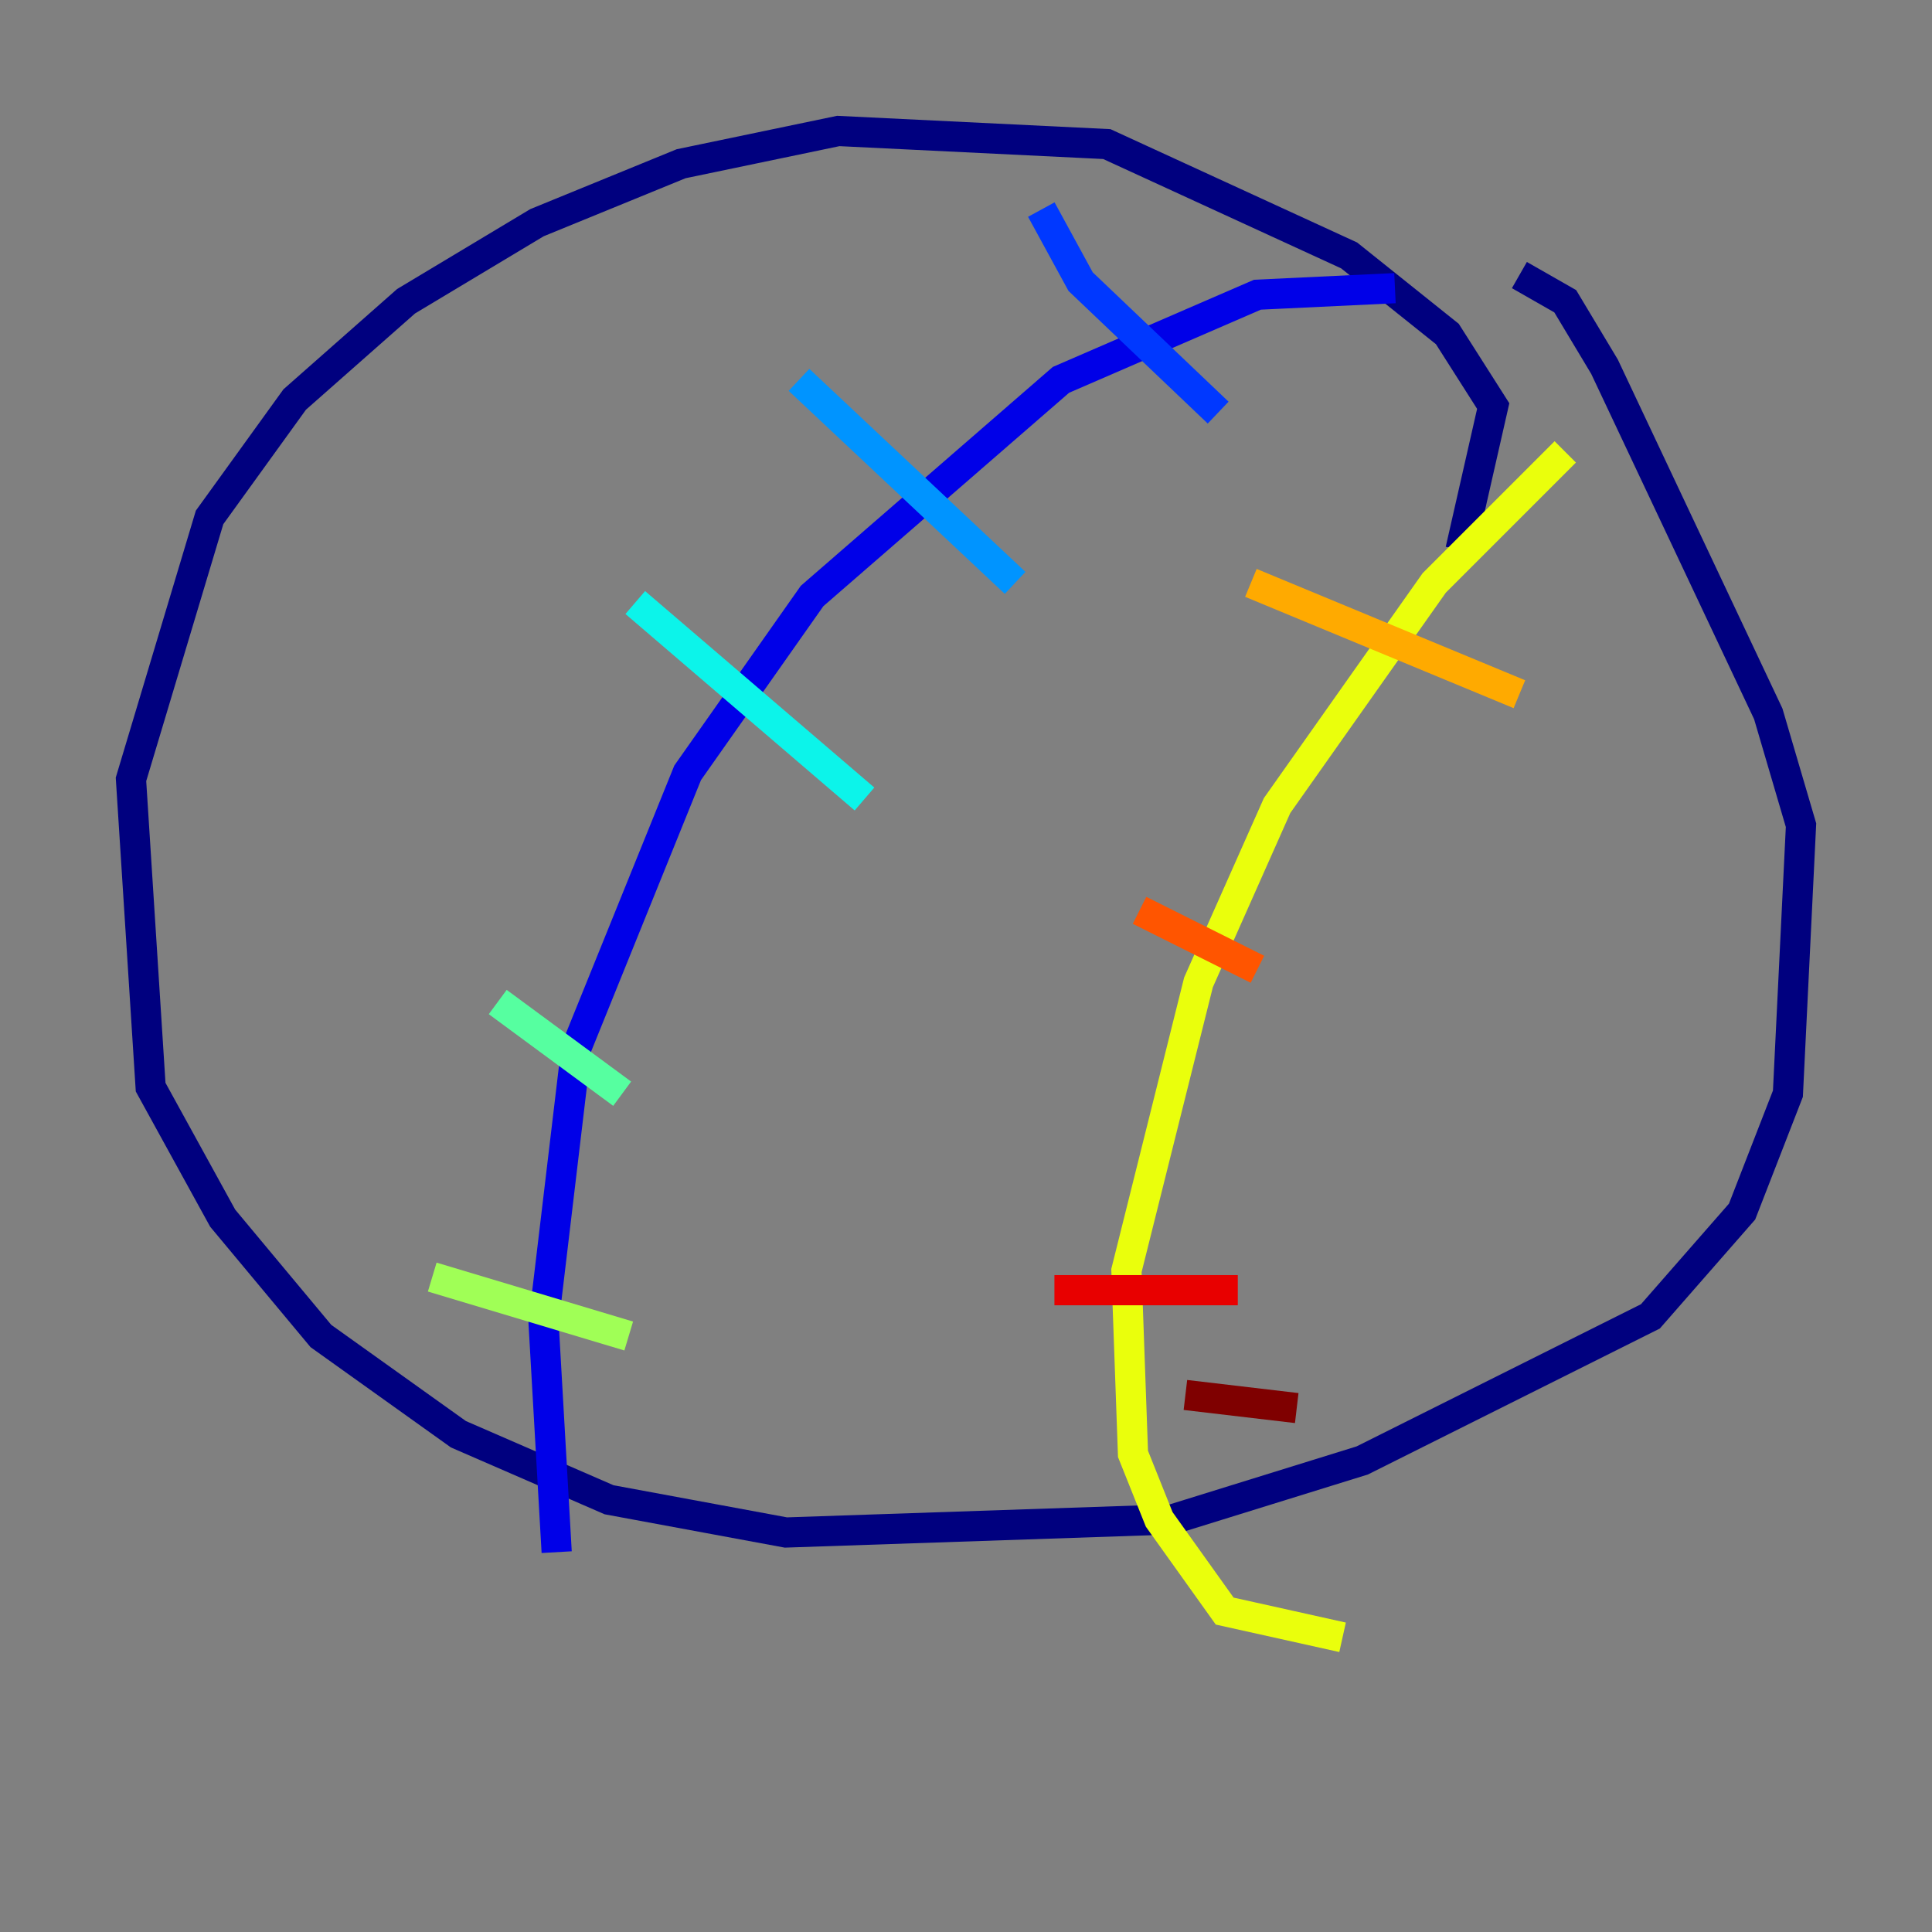 <?xml version="1.0" encoding="utf-8" ?>
<svg baseProfile="tiny" height="128" version="1.2" viewBox="0,0,128,128" width="128" xmlns="http://www.w3.org/2000/svg" xmlns:ev="http://www.w3.org/2001/xml-events" xmlns:xlink="http://www.w3.org/1999/xlink"><rect x="0" y="0" width="128" height="128" fill="#808080" stroke="none"/><defs /><polyline fill="none" points="96.759,36.447 98.929,26.902 95.891,22.129 89.383,16.922 73.329,9.546 55.539,8.678 45.125,10.848 35.58,14.752 26.902,19.959 19.525,26.468 13.885,34.278 8.678,51.634 9.98,72.027 14.752,80.705 21.261,88.515 30.373,95.024 40.352,99.363 52.068,101.532 77.668,100.664 90.251,96.759 109.342,87.214 115.417,80.271 118.454,72.461 119.322,54.671 117.153,47.295 106.305,24.298 103.702,19.959 100.664,18.224" stroke="#00007f" stroke-width="2" /><polyline fill="none" points="92.42,19.091 83.308,19.525 70.291,25.166 53.803,39.485 45.559,51.2 38.183,69.424 36.014,87.647 36.881,102.834" stroke="#0000e8" stroke-width="2" /><polyline fill="none" points="68.99,13.885 71.593,18.658 80.705,27.336" stroke="#0038ff" stroke-width="2" /><polyline fill="none" points="52.936,25.166 67.254,38.617" stroke="#0094ff" stroke-width="2" /><polyline fill="none" points="42.088,39.919 57.275,52.936" stroke="#0cf4ea" stroke-width="2" /><polyline fill="none" points="32.976,66.386 41.22,72.461" stroke="#56ffa0" stroke-width="2" /><polyline fill="none" points="28.637,84.61 41.654,88.515" stroke="#a0ff56" stroke-width="2" /><polyline fill="none" points="103.702,29.939 95.024,38.617 84.61,53.37 79.403,65.085 74.63,84.176 75.064,96.325 76.8,100.664 81.139,106.739 88.949,108.475" stroke="#eaff0c" stroke-width="2" /><polyline fill="none" points="82.875,38.617 100.664,45.993" stroke="#ffaa00" stroke-width="2" /><polyline fill="none" points="75.498,60.312 83.308,64.217" stroke="#ff5500" stroke-width="2" /><polyline fill="none" points="69.858,85.478 82.007,85.478" stroke="#e80000" stroke-width="2" /><polyline fill="none" points="78.536,92.42 85.912,93.288" stroke="#7f0000" stroke-width="2" /></svg>